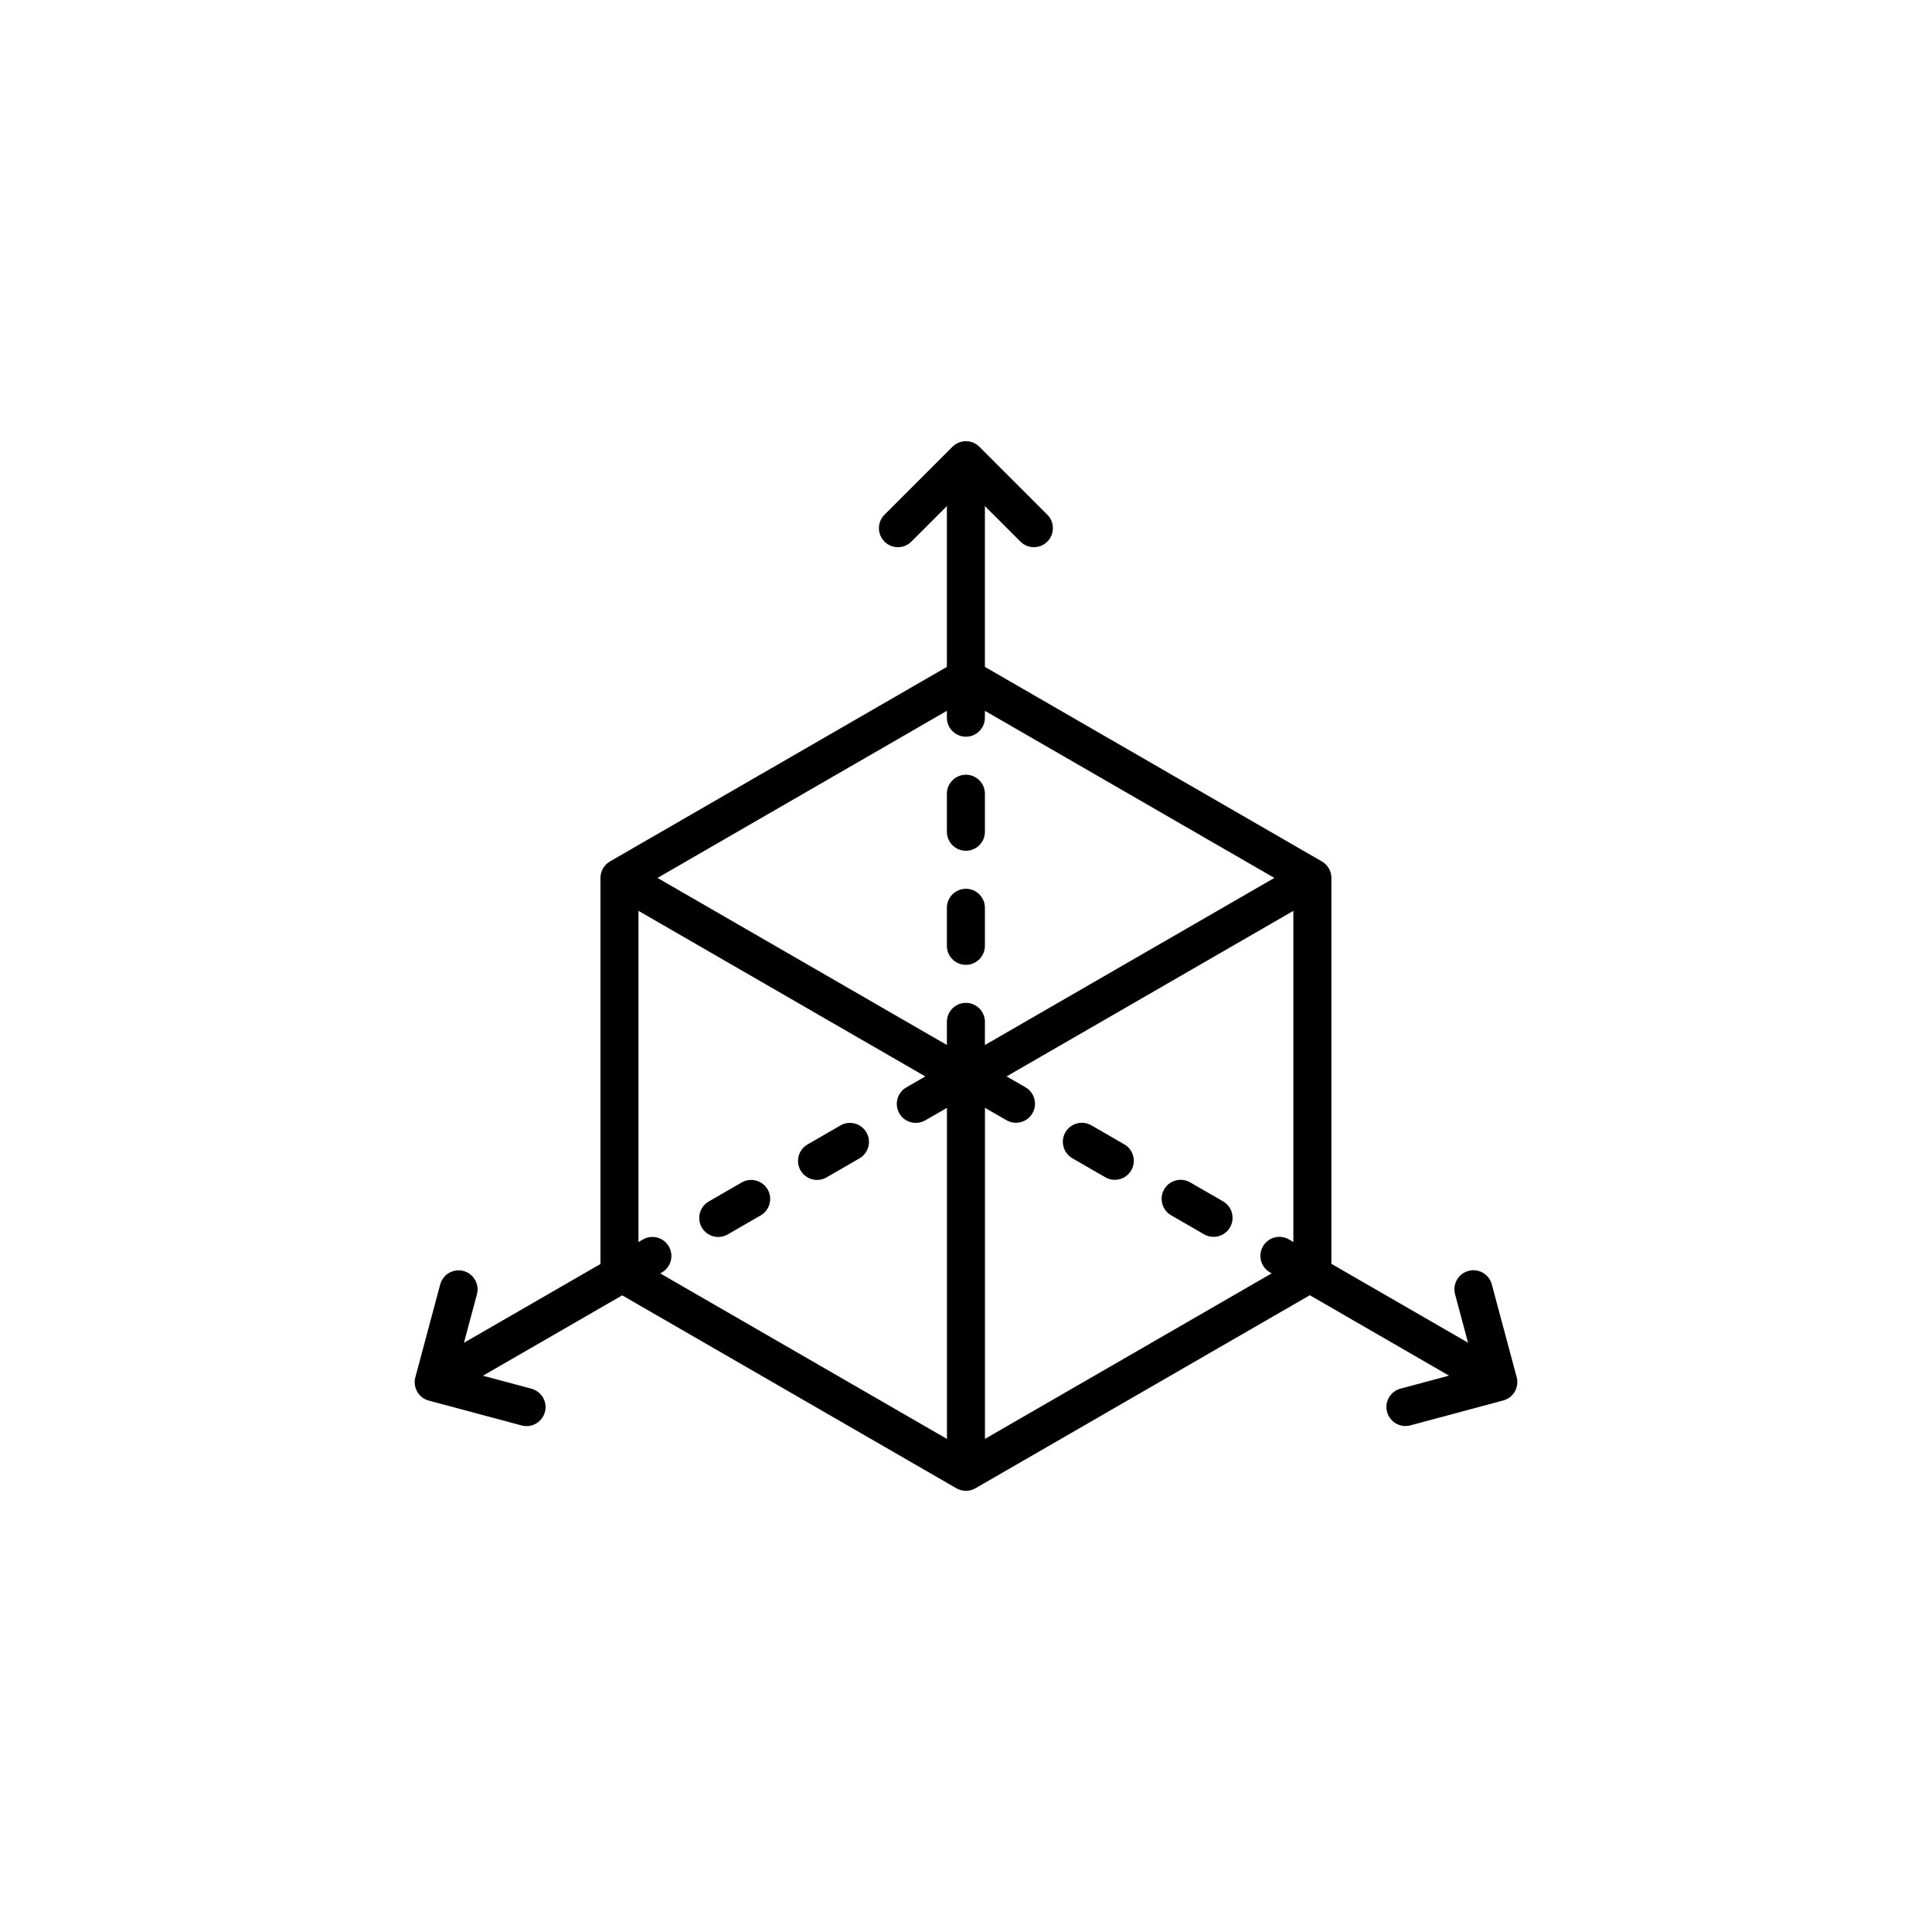 <?xml version="1.0" encoding="UTF-8"?>
<svg width="1200pt" height="1200pt" version="1.1" viewBox="0 0 1200 1200" xmlns="http://www.w3.org/2000/svg">
 <path d="m599.93 274.03h-0.281c-1.086 0.023-2.125 0.191-3.117 0.496h-0.047c-1.797 0.566-3.473 1.535-4.891 2.953l-42.227 42.227c-4.602 4.606-4.602 12.09 0 16.695 4.606 4.629 12.094 4.629 16.699 0l22.055-22.059v99.875l-209.26 120.84c-3.66 2.102-5.902 5.996-5.902 10.227v239.8l-84.805 48.953c3.59-13.34 8.074-30.133 8.074-30.133 1.703-6.305-2.055-12.777-8.336-14.477-6.305-1.676-12.773 2.055-14.477 8.359l-15.445 57.695c-0.52 1.938-0.52 3.871-0.094 5.715v0.023c0.238 1.016 0.613 2.008 1.133 2.953l0.285 0.496c0.566 0.945 1.227 1.746 1.984 2.457l0.023 0.047c1.367 1.273 3.07 2.242 5.004 2.762l57.695 15.445c6.281 1.699 12.777-2.055 14.453-8.336 1.699-6.305-2.055-12.777-8.336-14.477l-30.156-8.078 86.504-49.926 207.56 119.83c0.117 0.074 0.211 0.121 0.332 0.168 3.586 1.934 7.957 1.887 11.523-0.168l207.66-119.9 86.48 49.949c-13.344 3.566-30.133 8.078-30.133 8.078-6.305 1.676-10.039 8.145-8.359 14.453 1.699 6.305 8.168 10.035 14.477 8.359l57.668-15.469c1.938-0.52 3.637-1.488 5.008-2.766l0.023-0.023c0.758-0.707 1.441-1.535 2.008-2.453l0.281-0.496c0.523-0.969 0.898-1.961 1.137-2.977v-0.023c0.426-1.82 0.426-3.777-0.094-5.715l-15.469-57.695c-1.68-6.281-8.172-10.035-14.453-8.336-6.309 1.676-10.039 8.148-8.363 14.453l8.078 30.156-84.875-49v-239.7c0-4.231-2.246-8.125-5.906-10.227l-209.31-120.84v-99.875c9.777 9.777 22.082 22.059 22.082 22.059 4.606 4.629 12.09 4.629 16.695 0 4.606-4.606 4.606-12.09 0-16.695l-42.227-42.227c-1.414-1.418-3.117-2.387-4.91-2.953h-0.023c-0.992-0.305-2.055-0.473-3.141-0.496zm-203.36 497.43 2.738-1.582c5.644-3.258 12.871-1.32 16.129 4.324 3.258 5.644 1.324 12.871-4.32 16.129l-1.039 0.59 178.09 102.82v-205.62l-13.438 7.746c-5.644 3.258-12.871 1.324-16.133-4.32-3.258-5.644-1.32-12.871 4.324-16.133l11.809-6.824-178.16-102.85zm228.65-102.89 11.738 6.777c5.644 3.262 7.582 10.488 4.32 16.129-3.258 5.644-10.484 7.582-16.129 4.324l-13.367-7.699v205.62s134.5-77.648 178.09-102.82l-1.109-0.637c-5.644-3.262-7.582-10.488-4.324-16.133 3.262-5.641 10.488-7.578 16.133-4.32l2.762 1.605v-205.67zm-173.2 98.148c6.566-3.801 13.438-7.769 20.453-11.809 5.641-3.258 7.578-10.484 4.32-16.129s-10.484-7.582-16.129-4.32c-7.016 4.039-13.887 8.004-20.453 11.809-5.644 3.258-7.582 10.484-4.32 16.129 3.258 5.644 10.484 7.578 16.129 4.32zm307.65-20.523c-6.59-3.801-13.441-7.746-20.453-11.805-5.644-3.262-12.871-1.324-16.129 4.32-3.262 5.644-1.324 12.871 4.32 16.129 7.016 4.062 13.863 8.008 20.453 11.809 5.644 3.258 12.871 1.324 16.129-4.32 3.258-5.644 1.32-12.871-4.32-16.133zm-246.29-14.898c6.941-4.016 13.789-7.961 20.449-11.809 5.644-3.262 7.582-10.488 4.324-16.133-3.262-5.641-10.488-7.578-16.133-4.32-6.656 3.852-13.508 7.793-20.449 11.809-5.644 3.258-7.582 10.484-4.32 16.129 3.258 5.644 10.484 7.582 16.129 4.324zm184.94-20.523c-6.945-4.016-13.816-7.961-20.453-11.809-5.644-3.258-12.871-1.324-16.129 4.32-3.258 5.644-1.324 12.871 4.32 16.133 6.637 3.848 13.508 7.793 20.453 11.805 5.644 3.262 12.871 1.324 16.129-4.32 3.258-5.644 1.324-12.871-4.32-16.129zm-86.578-269.27v4.273c0 6.516-5.289 11.809-11.809 11.809-6.516 0-11.809-5.293-11.809-11.809v-4.273l-179.74 103.79 179.74 103.77v-14.355c0-6.519 5.293-11.809 11.809-11.809 6.519 0 11.809 5.289 11.809 11.809v14.379l179.79-103.79zm-23.617 122.35v23.617c0 6.519 5.293 11.809 11.809 11.809 6.519 0 11.809-5.289 11.809-11.809v-23.617c0-6.516-5.289-11.805-11.809-11.805-6.516 0-11.809 5.289-11.809 11.805zm0-70.848v23.617c0 6.519 5.293 11.809 11.809 11.809 6.519 0 11.809-5.289 11.809-11.809v-23.617c0-6.516-5.289-11.809-11.809-11.809-6.516 0-11.809 5.293-11.809 11.809z" fill-rule="evenodd"/>
</svg>

